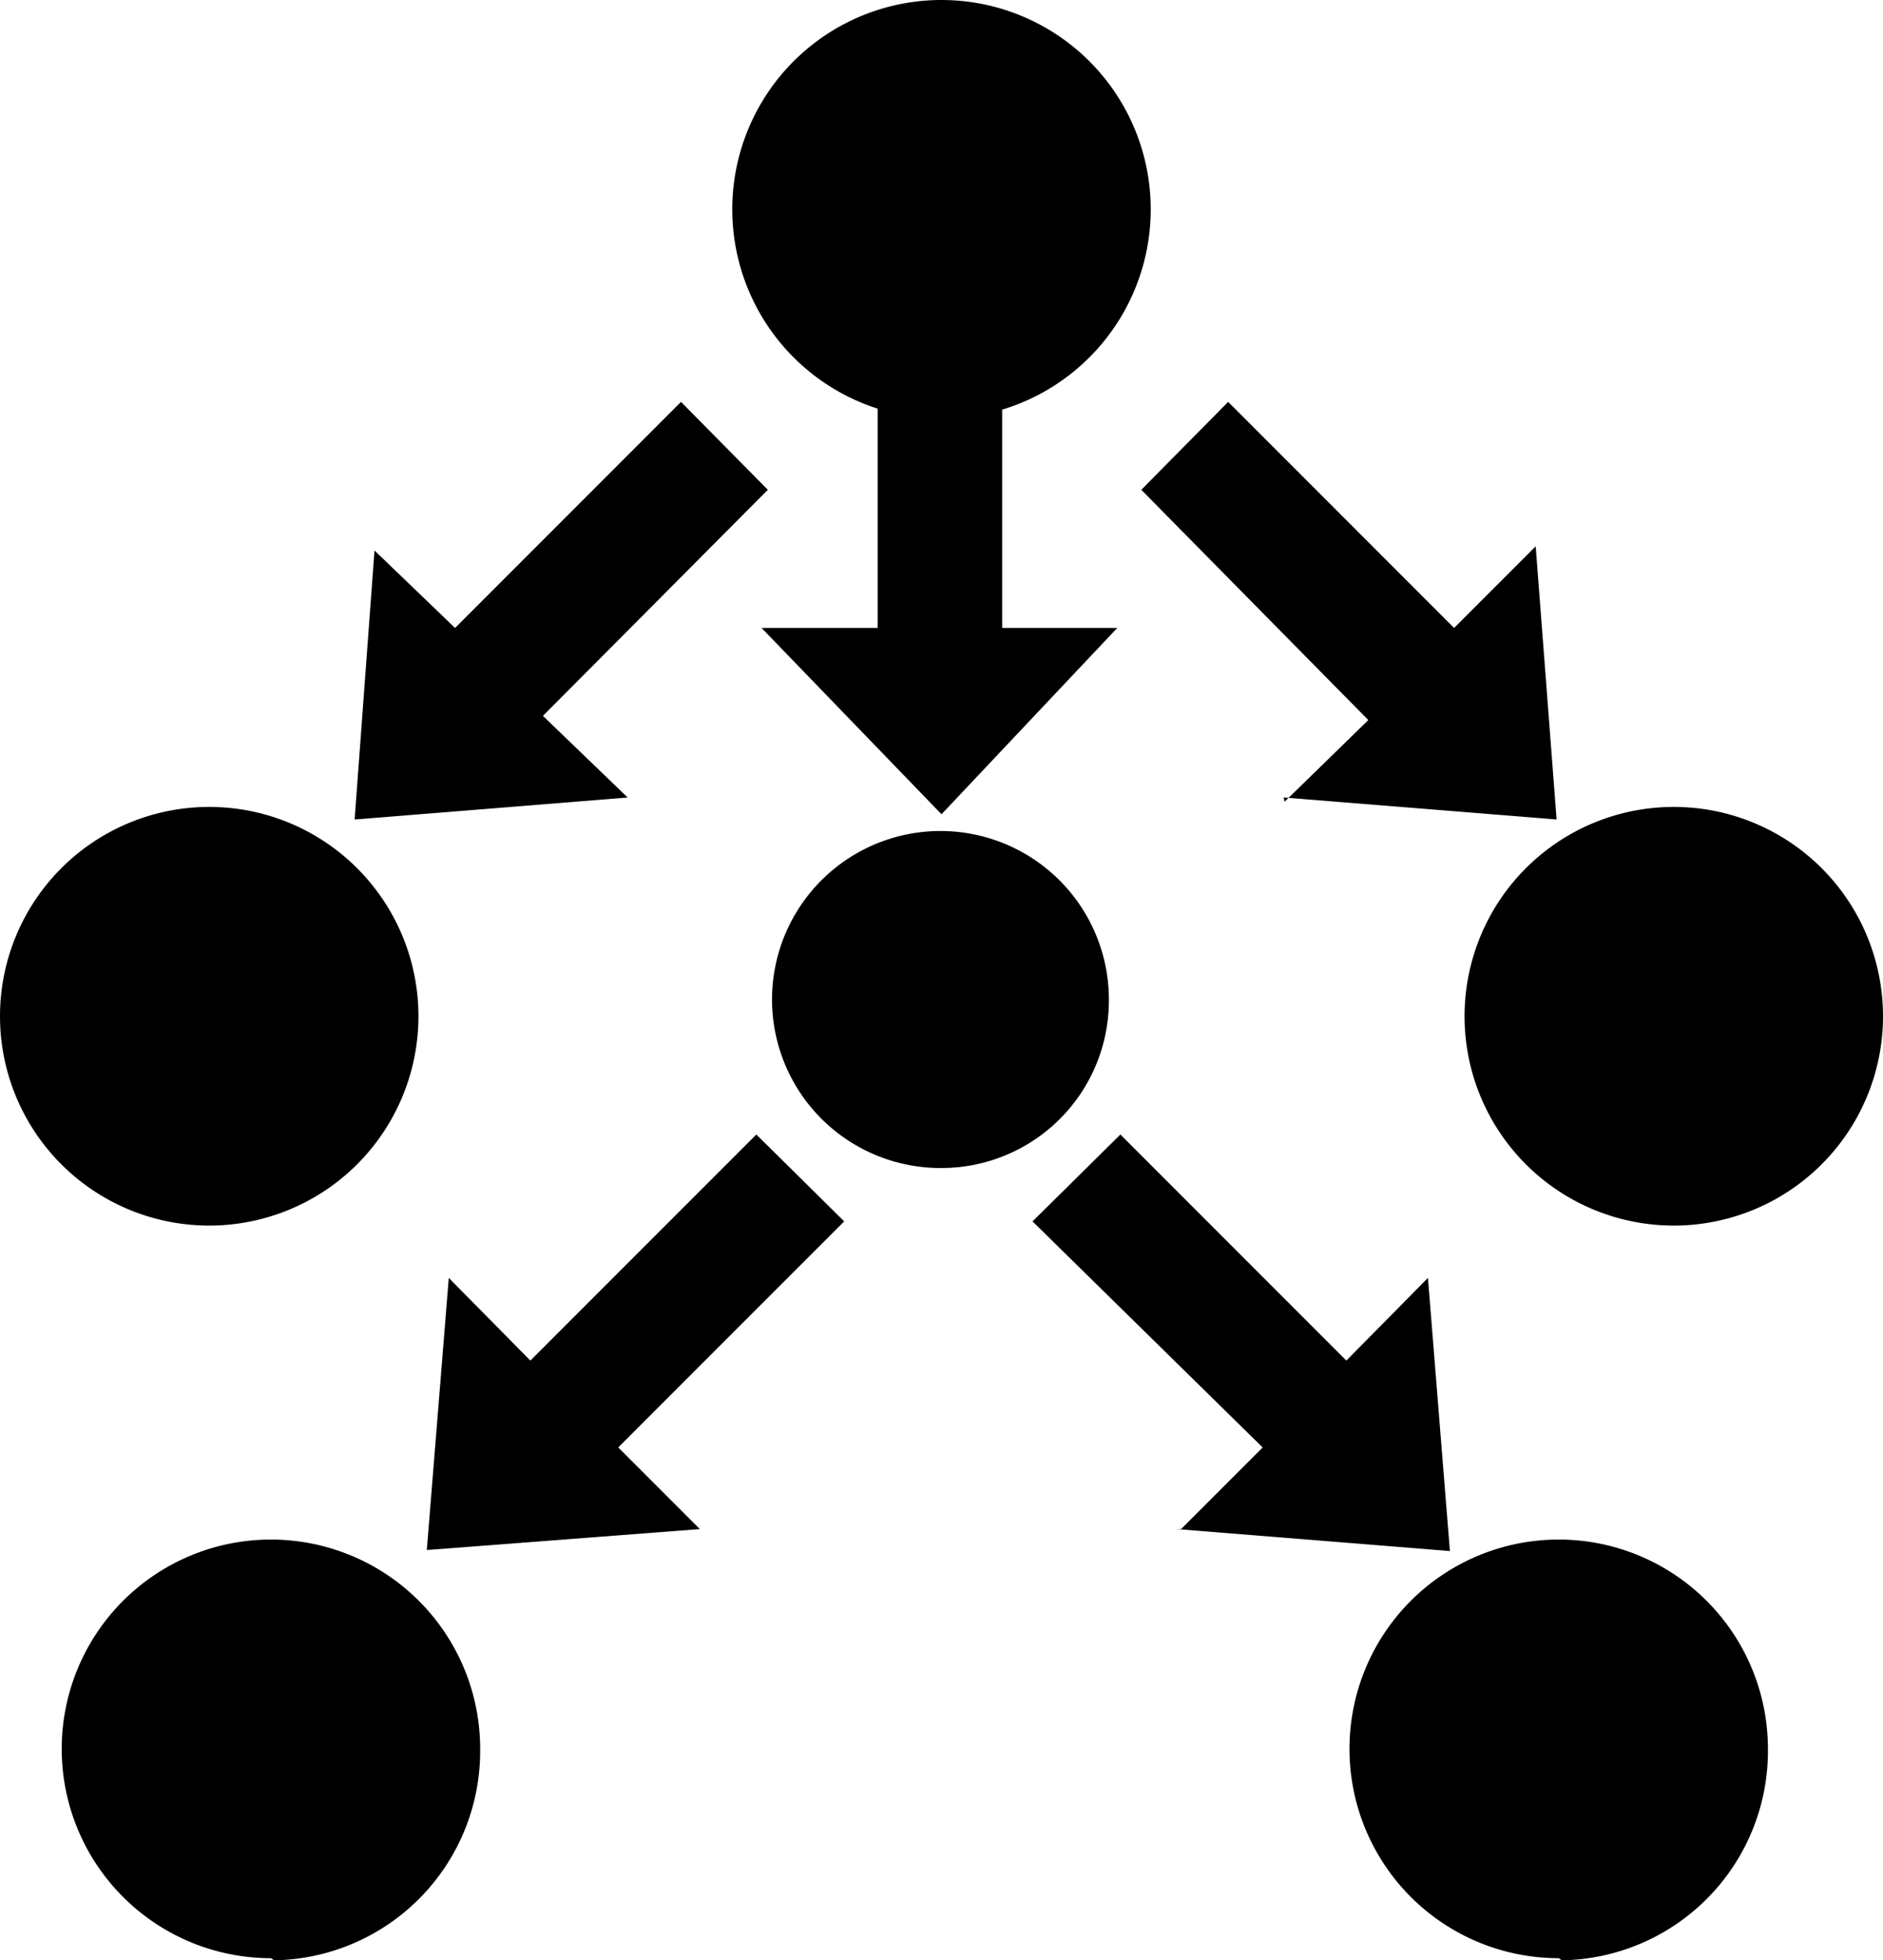 <svg xmlns="http://www.w3.org/2000/svg" viewBox="0 0 18 18.73"><g id="图层_2" data-name="图层 2"><g id="Layer_1" data-name="Layer 1"><path d="M4.29,12.21l.78.79,2.16-2.16.84.83L5.91,13.83l.78.78-2.61.2.21-2.6Zm7,2.4.78-.78L9.87,11.67l.84-.83L12.87,13l.78-.79.21,2.61-2.61-.21ZM7.28,6H8.39V3.83H9.58V6h1.1L9,7.78Zm5,1.66.8-.78L10.91,4.68l.83-.84L13.9,6l.78-.78.2,2.61-2.61-.21Zm-8.7-2.4L4.35,6,6.51,3.84l.83.84L5.19,6.84,6,7.62l-2.61.21Z"/><path d="M9,4a2,2,0,1,1,2-2A2,2,0,0,1,9,4ZM2,11.71a2,2,0,1,1,2-2A2,2,0,0,1,2,11.71Zm7-.55a1.61,1.61,0,1,1,1.6-1.6A1.6,1.6,0,0,1,9,11.16Zm7,.55a2,2,0,1,1,2-2A2,2,0,0,1,16,11.71Zm-1.1,7a2,2,0,1,1,2-2A2,2,0,0,1,14.93,18.73Zm-12.31,0a2,2,0,1,1,2-2A2,2,0,0,1,2.62,18.73Z"/></g></g></svg>